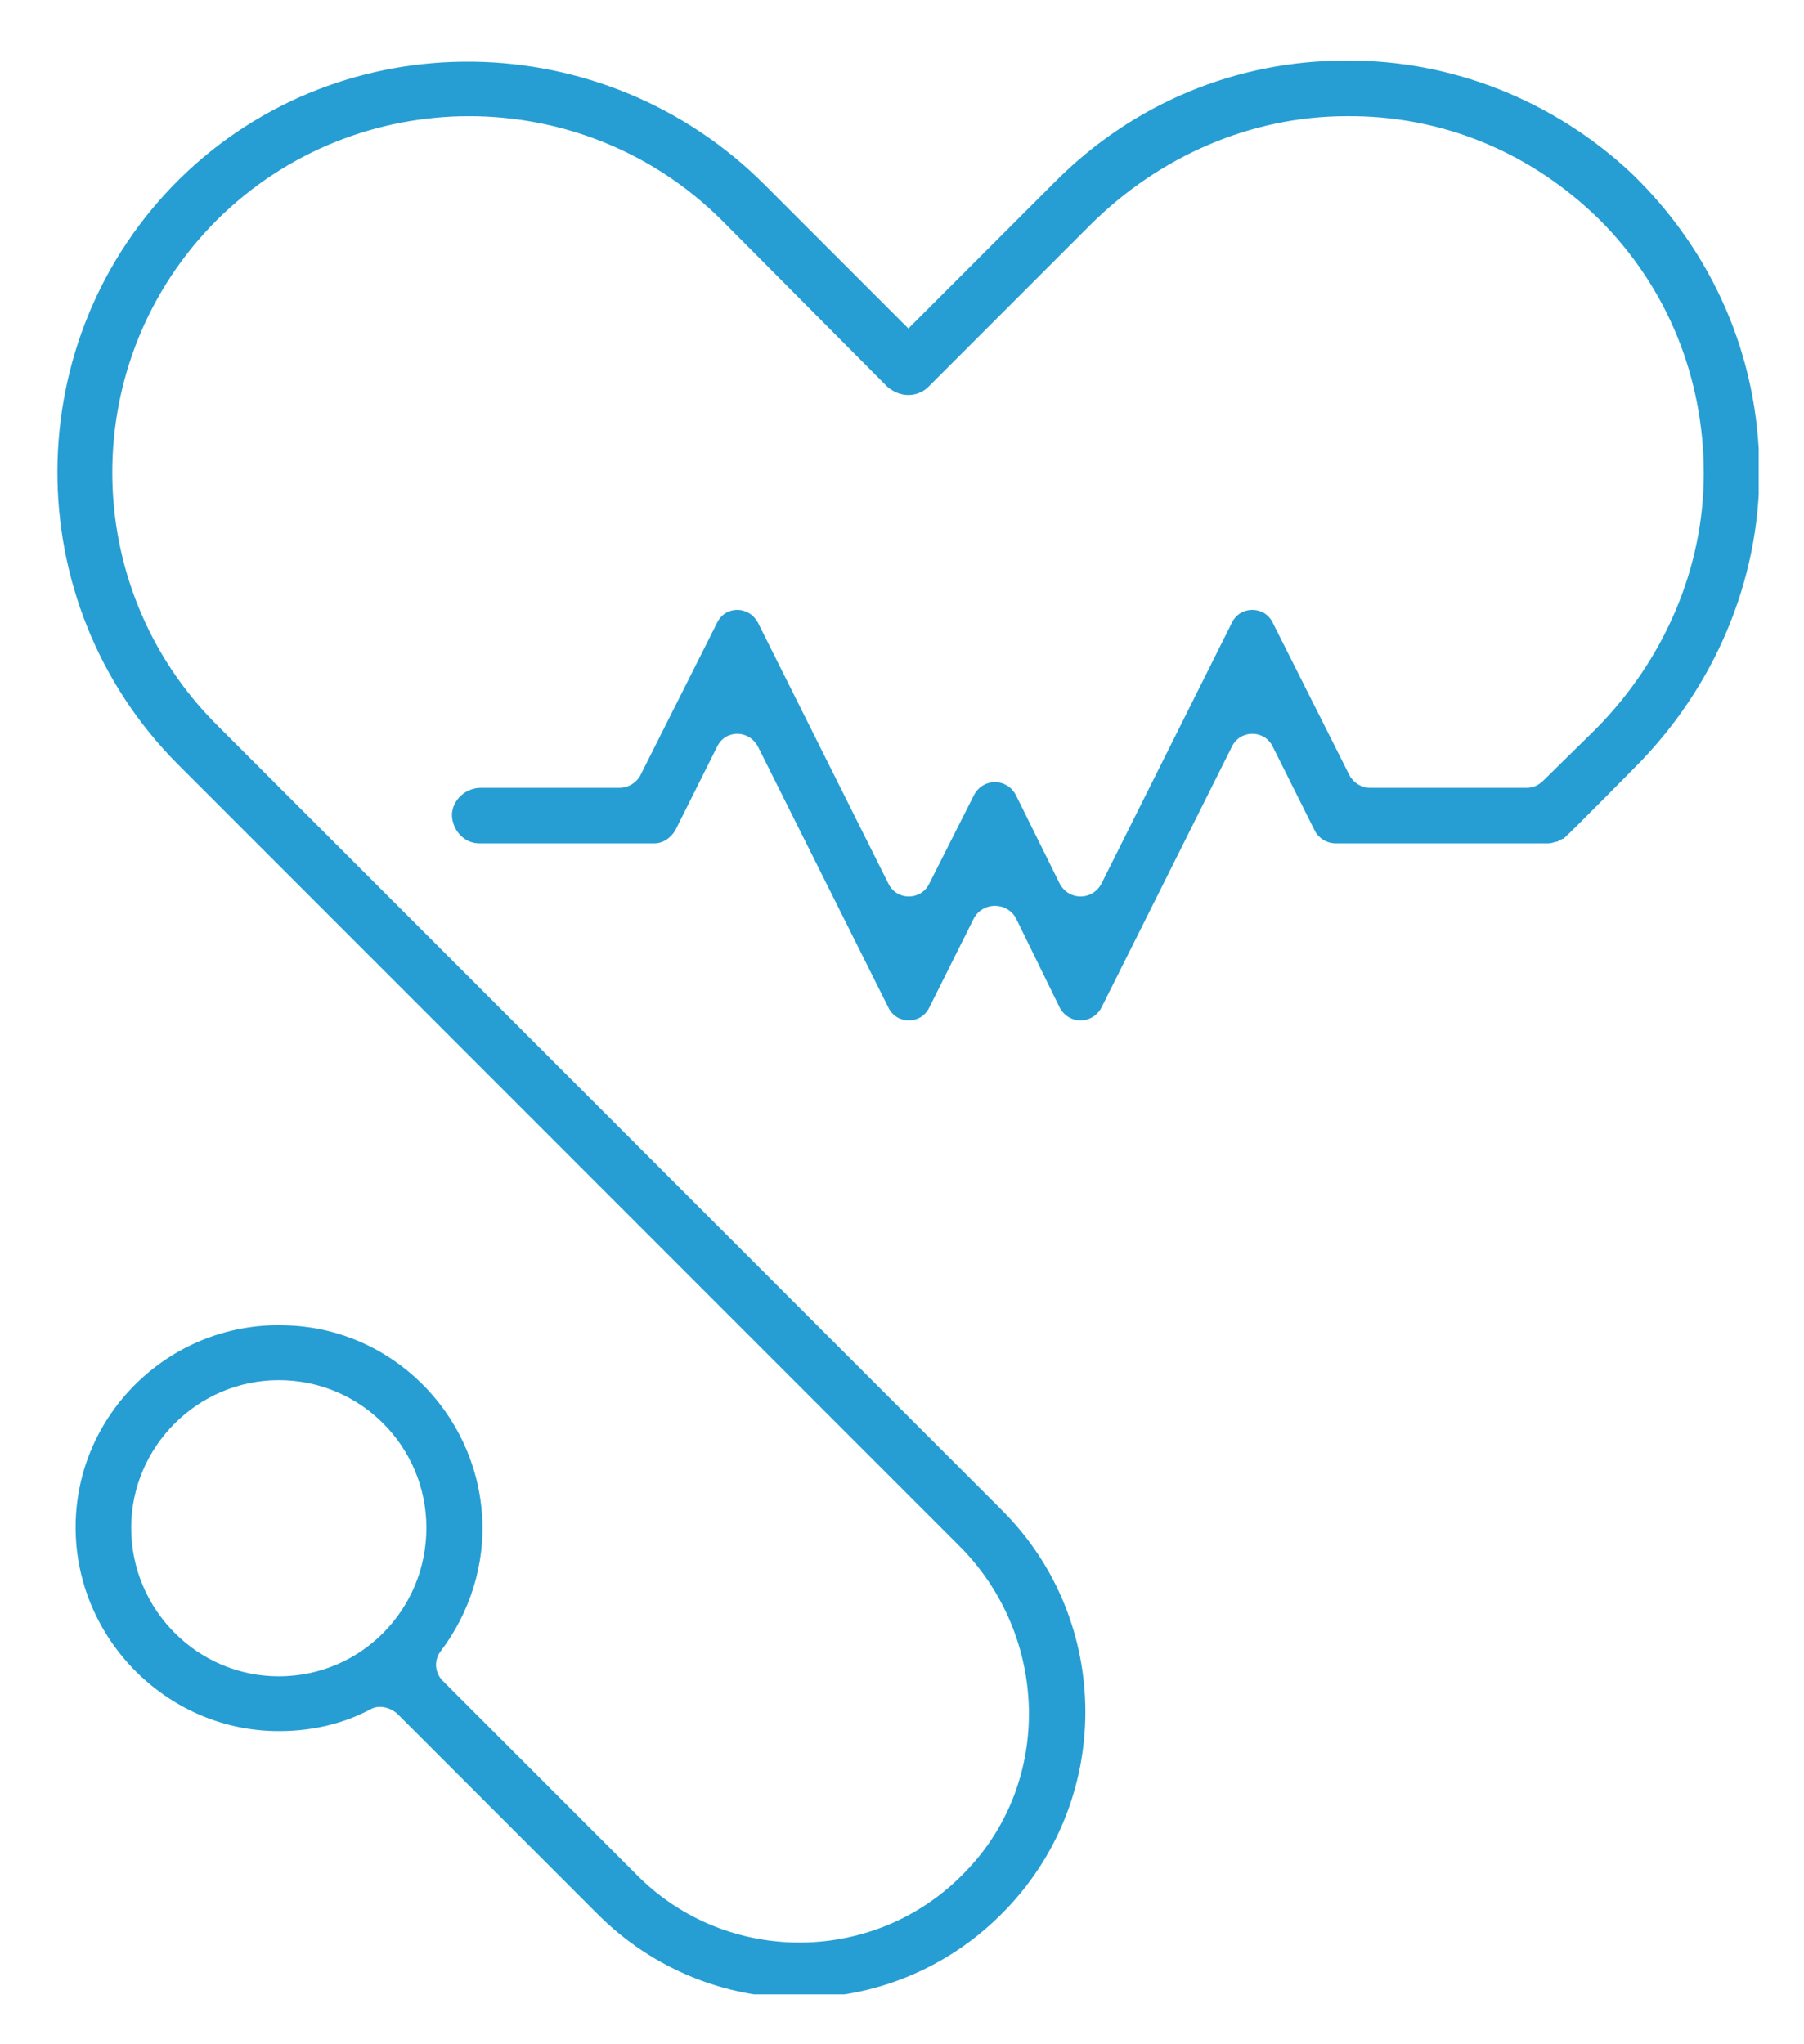 <svg version="1.2" xmlns="http://www.w3.org/2000/svg" viewBox="0 0 198 224" width="128" height="145">
	<title>icon-svg</title>
	<defs>
		<clipPath clipPathUnits="userSpaceOnUse" id="cp1">
			<path d="m6 6h187.03v212.7h-187.03z"/>
		</clipPath>
	</defs>
	<style>
		.s0 { fill: #269ed3 } 
	</style>
	<g id="Clip-Path" clip-path="url(#cp1)">
		<g id="Layer">
			<path id="Layer" fill-rule="evenodd" class="s0" d="m193.1 51.3c0.1 12.3-5 24.1-13.7 32.8 0 0-7.3 7.4-7.4 7.4q-0.2 0.2-0.4 0.4 0 0-0.1 0-0.2 0.1-0.4 0.2-0.1 0-0.1 0.1-0.2 0-0.5 0.1 0 0 0 0-0.3 0.1-0.6 0.1c0 0-23.3 0-23.3 0-1 0-1.9-0.6-2.3-1.4l-4.6-9.2c-0.9-1.9-3.6-1.9-4.5 0l-14.3 28.6c-1 1.9-3.6 1.9-4.6 0l-4.8-9.8c-1-1.8-3.6-1.8-4.6 0l-4.9 9.8c-0.9 1.9-3.6 1.9-4.5 0l-14.3-28.6c-1-1.9-3.6-1.9-4.5 0l-4.6 9.2c-0.5 0.8-1.3 1.4-2.3 1.4h-19.2c-1.7 0-3-1.5-3-3.2 0.1-1.6 1.5-2.9 3.2-2.9h15.2c1 0 1.9-0.6 2.3-1.4l8.4-16.7c0.9-1.9 3.5-1.9 4.5 0l14.3 28.6c0.9 1.9 3.6 1.9 4.5 0l4.9-9.7c1-1.9 3.6-1.9 4.6 0l4.8 9.7c1 1.9 3.6 1.9 4.6 0l14.3-28.6c0.9-1.9 3.6-1.9 4.5 0l8.4 16.7c0.4 0.8 1.3 1.4 2.2 1.4h17.3c0.7 0 1.3-0.3 1.8-0.8l5.8-5.7c7.4-7.5 11.8-17.5 11.8-28 0-10.5-4-20.4-11.4-27.8-7.5-7.4-17.3-11.5-27.8-11.4-10.5 0-20.5 4.4-28 11.8l-17.9 17.9c-0.6 0.6-1.4 0.9-2.2 0.9-0.8 0-1.6-0.3-2.3-0.9l-18.2-18.3c-15.3-15.2-40.1-15.2-55.4 0-15.3 15.3-15.3 40.1 0 55.4l86.1 86.1c12.3 12.2 12.3 32.2 0 44.4-6.1 6.1-14.1 9.2-22.2 9.2-8 0-16-3.1-22.1-9.2l-22-22c-0.8-0.7-2-1-2.9-0.5-3.2 1.7-6.8 2.5-10.7 2.4-11.8-0.3-21.5-10.1-21.7-22-0.2-12.8 10.6-23.2 23.5-22.5 11.2 0.5 20.3 9.5 21.1 20.7 0.4 5.6-1.4 10.9-4.5 15-0.8 1-0.7 2.4 0.2 3.3l21.3 21.3c9.9 10 26.3 9.9 36.1-0.4 9.6-9.9 9.1-25.9-0.7-35.7l-85.8-85.8c-17.7-17.8-17.6-46.7 0.3-64.3 17.8-17.4 46.5-16.9 64.1 0.7l15.8 15.8 16.2-16.2c8.5-8.5 19.8-13.2 31.8-13.2 11.6-0.1 22.9 4.4 31.4 12.4 8.9 8.6 13.9 20.1 14 32.4zm-162.5 132.5c9 0 16.2-7.3 16.2-16.3 0-8.9-7.2-16.2-16.2-16.2-8.9 0-16.2 7.3-16.2 16.2 0 9 7.3 16.3 16.2 16.3z"/>
		</g>
	</g>
</svg>